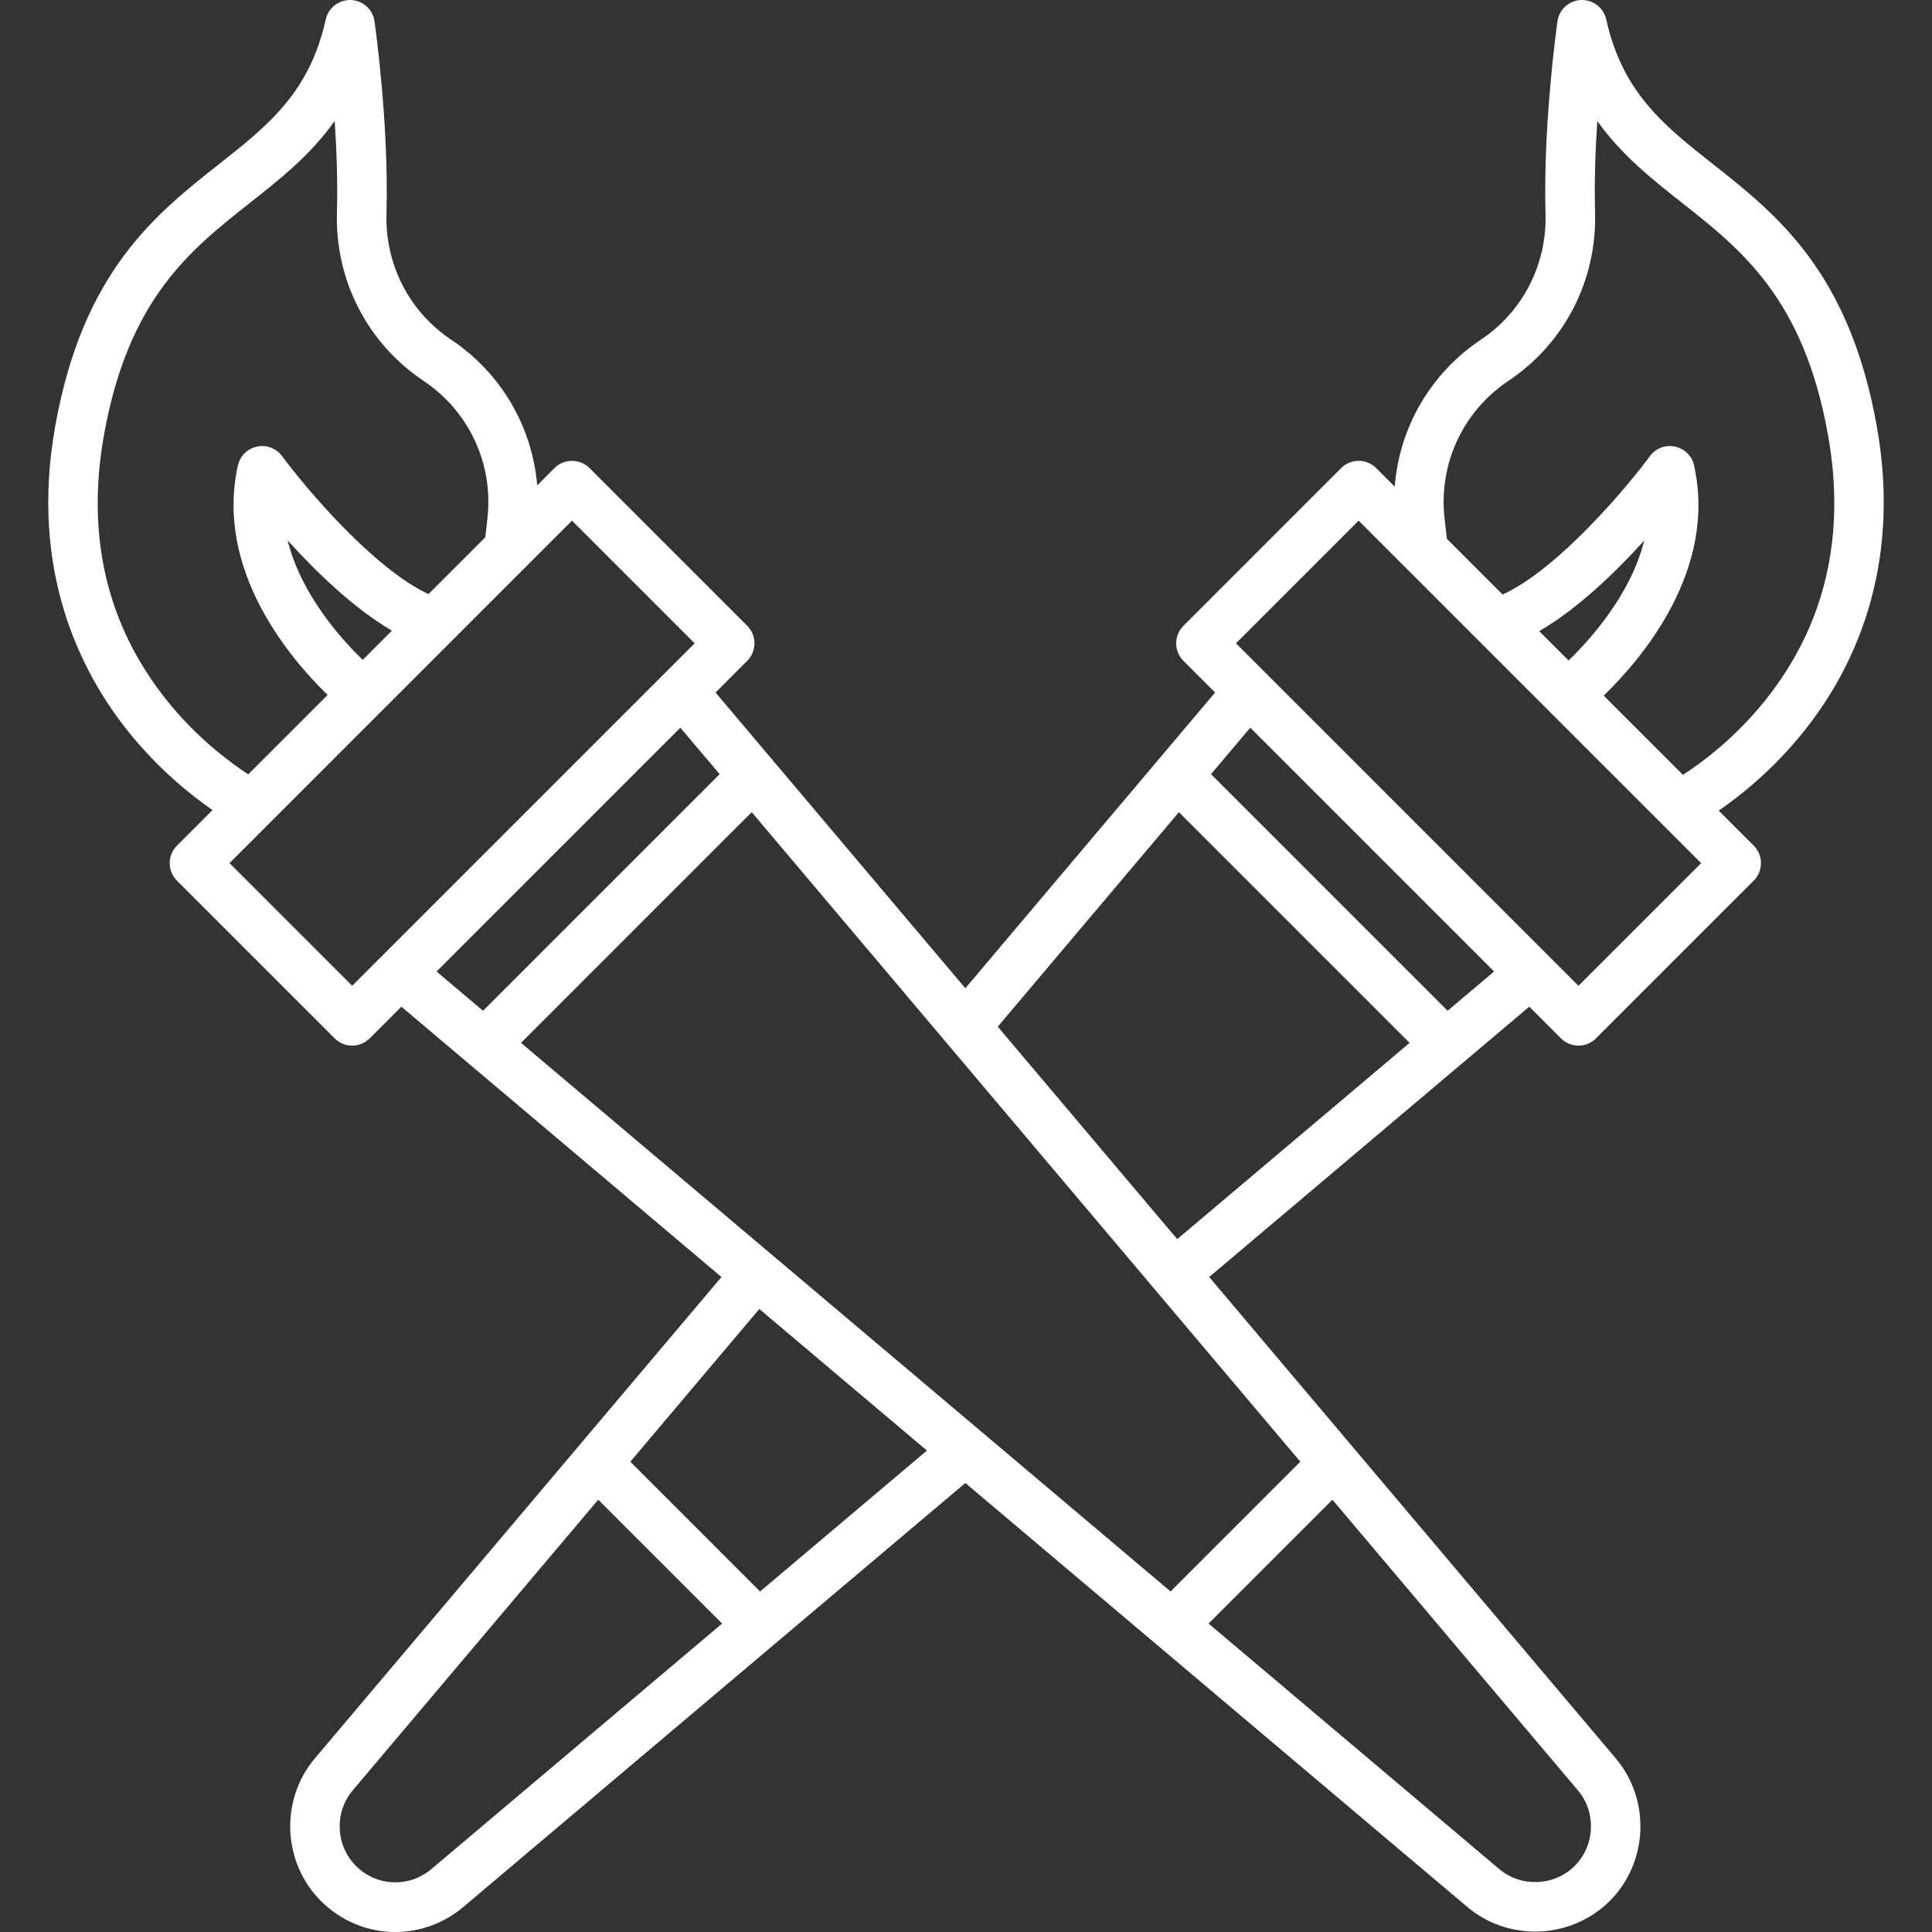 <?xml version="1.0" encoding="iso-8859-1"?>
<!-- Generator: Adobe Illustrator 18.0.0, SVG Export Plug-In . SVG Version: 6.00 Build 0)  -->
<!DOCTYPE svg PUBLIC "-//W3C//DTD SVG 1.1//EN" "http://www.w3.org/Graphics/SVG/1.1/DTD/svg11.dtd">
<svg xmlns="http://www.w3.org/2000/svg" xmlns:xlink="http://www.w3.org/1999/xlink" version="1.1" id="Capa_1" x="0px" y="0px" viewBox="0 0 428.792 428.792" style="enable-background:new 0 0 428.792 428.792;" xml:space="preserve" width="512px" height="512px">
<rect x="0" y="0" width="428.792" height="428.792" fill="#333333" stroke="none"/>
<path d="M416.527,94.523c-6.151-34.274-22.212-46.945-36.382-58.125c-10.754-8.484-20.041-15.812-23.659-32.092  c-0.577-2.593-2.918-4.384-5.58-4.303c-2.655,0.102-4.858,2.088-5.233,4.718c-0.132,0.923-3.223,22.831-2.652,42.665  c0.325,11.308-5.04,21.777-14.353,28.002c-11.209,7.493-18.105,19.522-19.119,32.62l-4.119-4.119c-2.146-2.147-5.631-2.147-7.777,0  l-35,35c-2.148,2.148-2.148,5.63,0,7.778l7.03,7.03l-55.435,65.641l-55.44-65.64l7.031-7.031c2.148-2.148,2.148-5.63,0-7.778l-35-35  c-2.146-2.147-5.631-2.147-7.777,0l-3.833,3.833c-1.093-12.987-7.976-24.896-19.102-32.334  c-9.313-6.225-14.678-16.693-14.353-28.002c0.57-19.834-2.521-41.742-2.653-42.665c-0.375-2.63-2.578-4.616-5.233-4.718  c-2.668-0.082-5.004,1.71-5.58,4.303c-3.617,16.28-12.904,23.607-23.658,32.092c-14.171,11.18-30.231,23.851-36.383,58.125  c-5.79,32.258,5.686,54.782,16.333,67.997c6.61,8.205,13.661,13.875,18.565,17.267l-7.891,7.891c-2.148,2.148-2.148,5.63,0,7.778  l35,35c1.073,1.074,2.481,1.611,3.889,1.611s2.815-0.537,3.889-1.611l7.031-7.031l71.038,59.999L69.879,390.26  c-7.777,9.204-7.194,23.1,1.335,31.642c4.581,4.575,10.539,6.89,16.522,6.89c5.338,0,10.696-1.843,15.112-5.57l111.4-94.082  l111.395,94.085c4.337,3.662,9.709,5.471,15.072,5.471c6.031,0,12.049-2.289,16.563-6.801c8.525-8.527,9.11-22.422,1.33-31.634  l-90.236-106.839l71.036-59.999l7.033,7.033c1.073,1.074,2.481,1.611,3.889,1.611s2.815-0.537,3.889-1.611l35-35  c2.148-2.148,2.148-5.63,0-7.778l-7.767-7.767c4.91-3.378,12.053-9.086,18.744-17.391  C410.841,149.305,422.318,126.781,416.527,94.523z M288.596,324.415l-28.798,28.798L115.637,231.455l51.2-51.201L288.596,324.415z   M36.892,155.28c-13.189-16.565-17.833-36.353-13.802-58.814c5.415-30.166,19.118-40.978,32.37-51.433  c6.653-5.25,13.44-10.604,18.82-18.177c0.423,6.358,0.689,13.467,0.495,20.212c-0.434,15.117,6.757,29.122,19.235,37.463  c10.117,6.764,15.546,18.477,14.167,30.568l-0.472,4.142l-12.61,12.61c-12.257-5.712-27.351-23.658-32.495-30.625  c-1.28-1.734-3.458-2.563-5.564-2.114c-2.108,0.446-3.763,2.083-4.23,4.187c-5.147,23.165,11.459,42.736,19.905,50.937  l-17.616,17.616C50.939,169.15,43.594,163.697,36.892,155.28z M80.498,146.451c-4.997-4.843-13.729-14.662-16.66-26.51  c6.232,6.884,14.637,15.059,23.143,20.027L80.498,146.451z M78.161,218.788l-27.222-27.222l76.01-76.01l27.222,27.222  L78.161,218.788z M151.001,161.504l8.714,10.317l-52.511,52.511l-10.318-8.714L151.001,161.504z M95.753,414.816  c-4.965,4.19-12.171,3.889-16.762-0.693c-4.518-4.525-4.83-11.888-0.709-16.765l54.489-64.51l27.489,27.489L95.753,414.816z   M168.693,353.215l-28.799-28.8l28.629-33.895l37.201,31.42L168.693,353.215z M349.499,414.116  c-4.516,4.517-11.877,4.826-16.758,0.705l-64.51-54.485l27.488-27.488l54.485,64.51  C354.326,402.238,354.016,409.599,349.499,414.116z M221.446,227.863l40.205-47.608l51.199,51.199l-51.577,43.564L221.446,227.863z   M331.6,215.618l-10.316,8.713l-52.51-52.51l8.714-10.318l39.082,39.082L331.6,215.618z M350.329,218.788l-25.491-25.491  l-43.799-43.806c-0.022-0.022-0.046-0.04-0.068-0.061l-6.652-6.652l27.222-27.222l76.01,76.01L350.329,218.788z M348.132,146.591  l-6.514-6.514c8.559-4.949,17.031-13.176,23.308-20.104C361.942,131.892,353.089,141.792,348.132,146.591z M391.9,155.28  c-6.801,8.542-14.266,14.032-18.387,16.693l-17.586-17.586c8.397-8.113,25.236-27.784,20.058-51.086  c-0.468-2.104-2.122-3.74-4.23-4.187c-2.113-0.45-4.285,0.38-5.564,2.114c-5.172,7.006-20.407,25.115-32.7,30.721l-12.365-12.365  l-0.511-4.485c-1.38-12.091,4.049-23.804,14.167-30.567c12.479-8.343,19.669-22.348,19.235-37.463  c-0.194-6.746,0.071-13.854,0.495-20.212c5.38,7.572,12.166,12.927,18.82,18.176c13.252,10.456,26.954,21.267,32.369,51.433  C409.732,118.927,405.089,138.715,391.9,155.28z" fill="#FFFFFF"/>
<g>
</g>
<g>
</g>
<g>
</g>
<g>
</g>
<g>
</g>
<g>
</g>
<g>
</g>
<g>
</g>
<g>
</g>
<g>
</g>
<g>
</g>
<g>
</g>
<g>
</g>
<g>
</g>
<g>
</g>
</svg>
